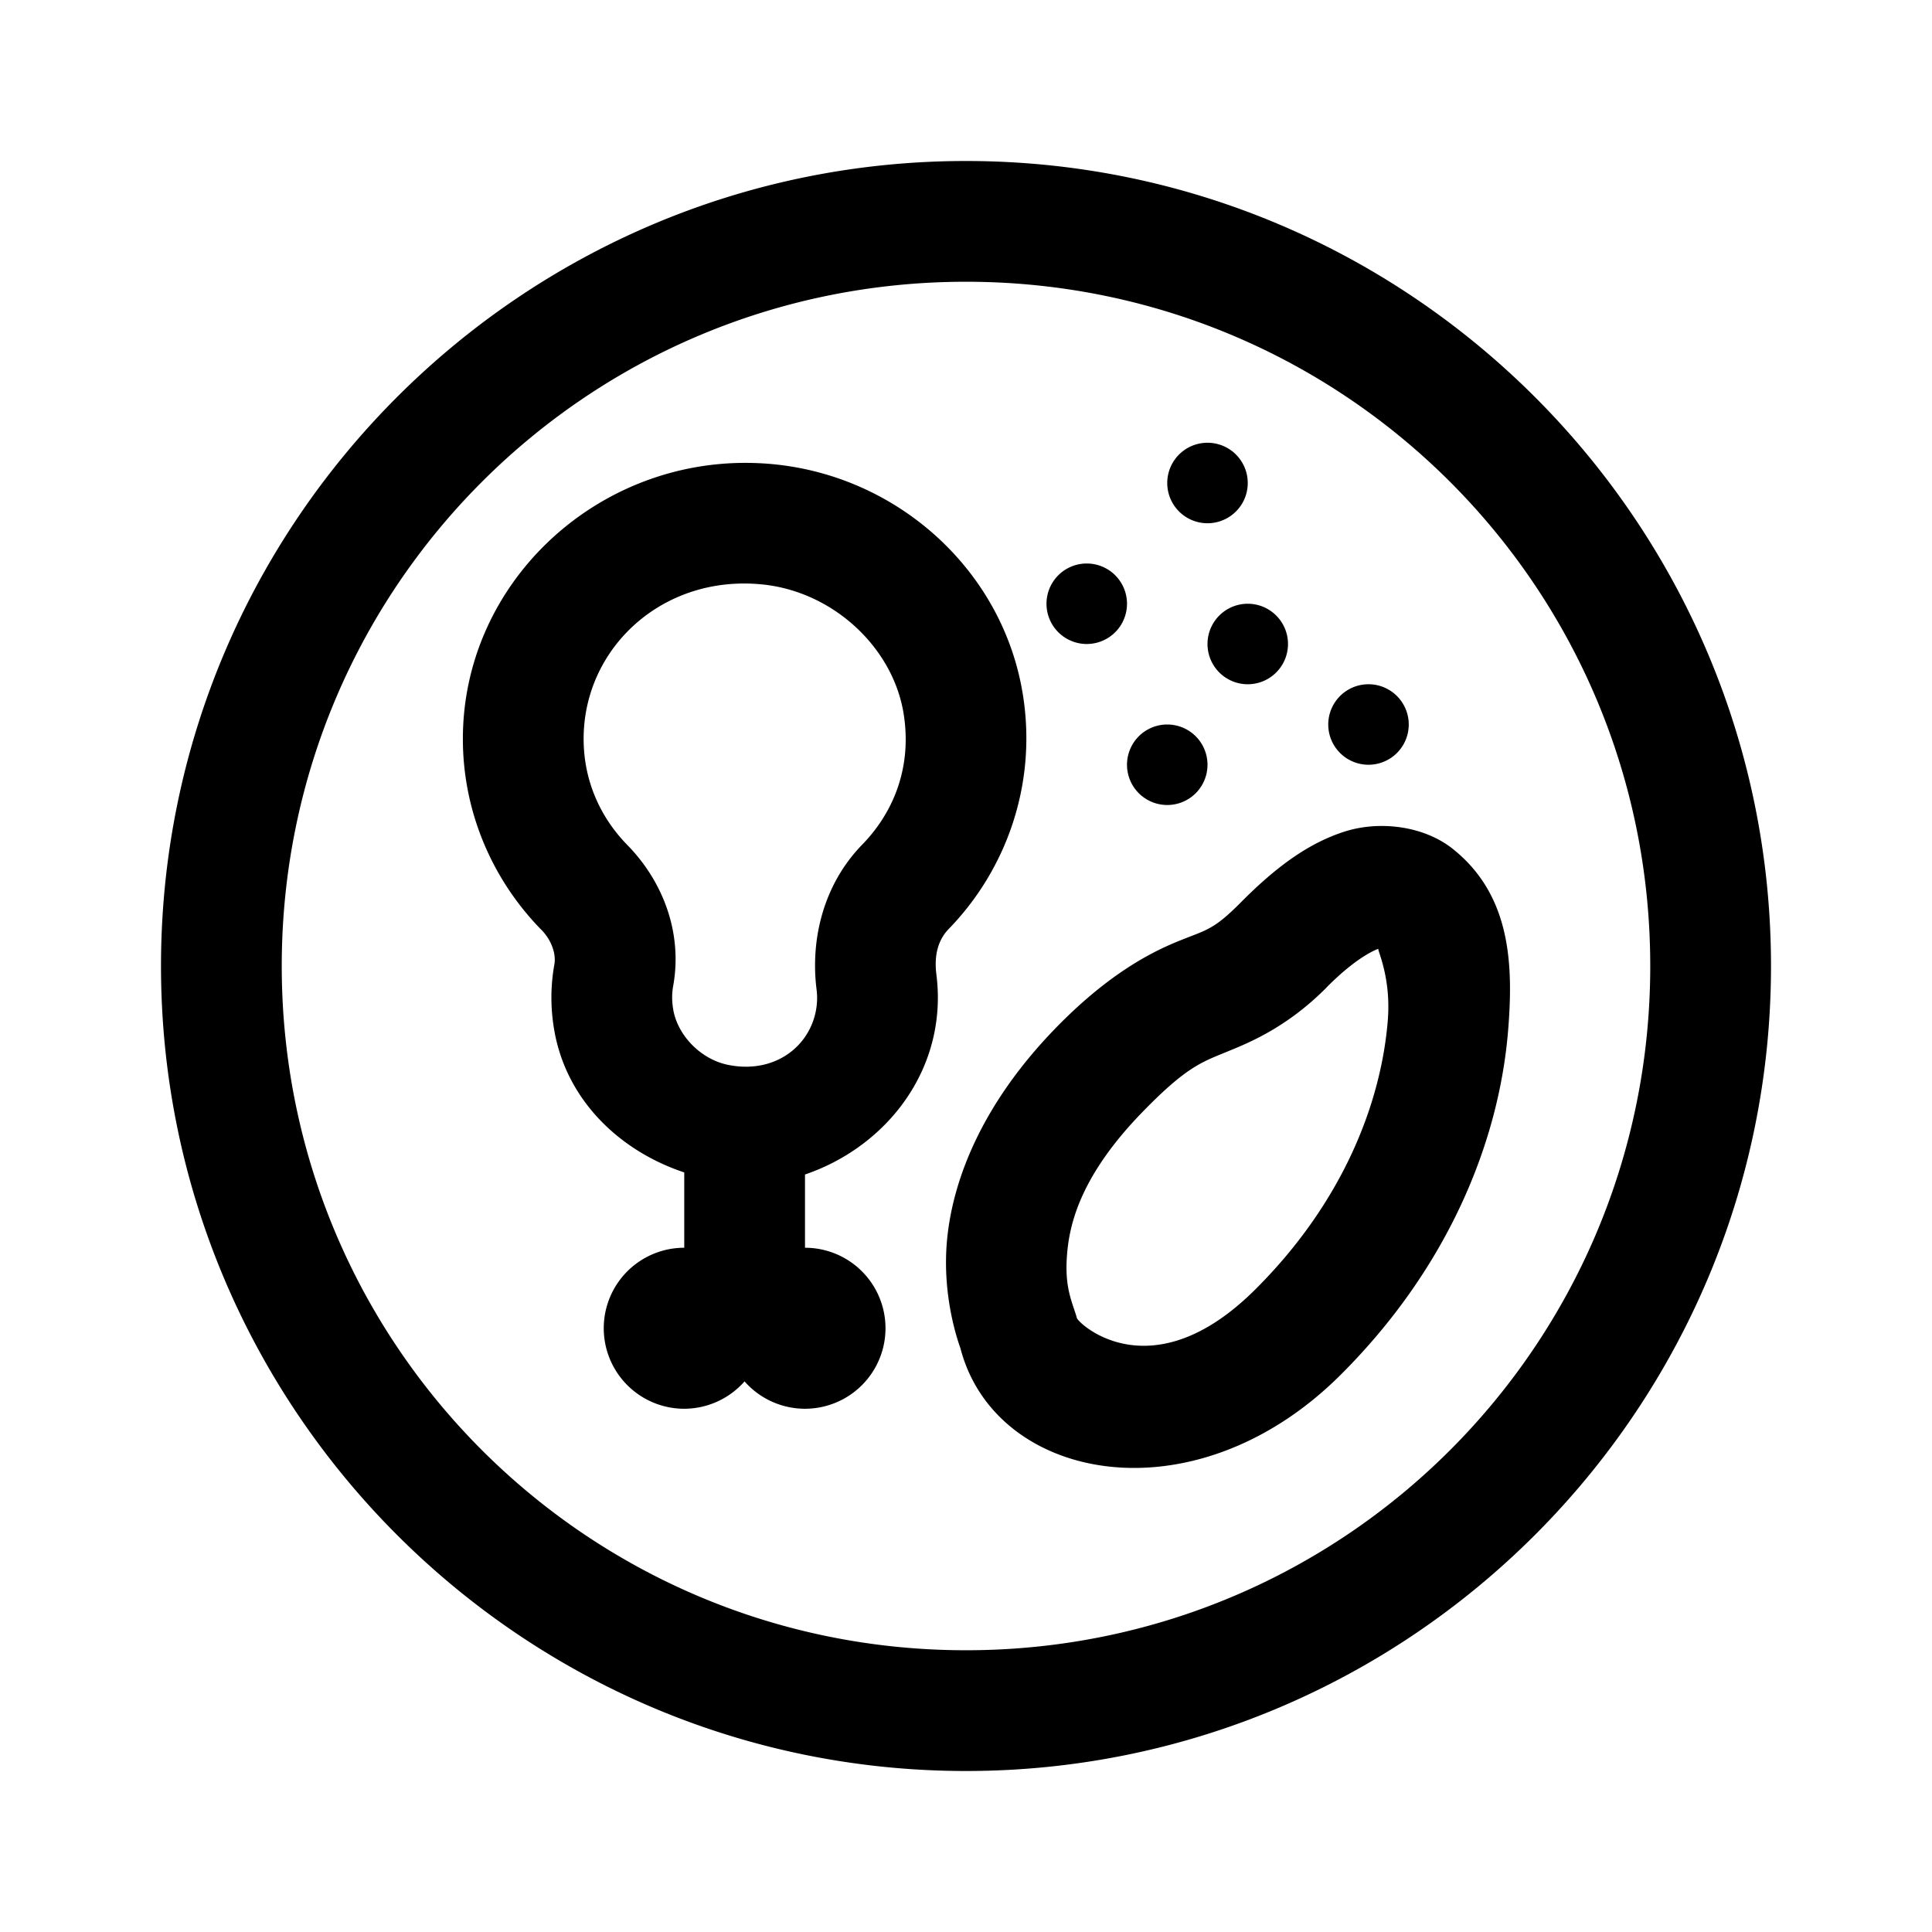 <svg xmlns="http://www.w3.org/2000/svg"  viewBox="0 0 48 48" width="50px" height="50px"><path d="M 24 4 C 12.972 4 4 12.972 4 24 C 4 35.028 12.972 44 24 44 C 35.028 44 44 35.028 44 24 C 44 12.972 35.028 4 24 4 z M 24 7 C 33.407 7 41 14.593 41 24 C 41 33.407 33.407 41 24 41 C 14.593 41 7 33.407 7 24 C 7 14.593 14.593 7 24 7 z M 30 11 A 1 1 0 0 0 30 13 A 1 1 0 0 0 30 11 z M 18.518 11.5 C 14.695 11.5 11.5 14.562 11.5 18.357 C 11.5 20.192 12.247 21.871 13.443 23.094 L 13.445 23.094 C 13.716 23.37 13.818 23.715 13.773 23.963 C 13.68 24.478 13.673 25.023 13.766 25.57 C 14.054 27.298 15.359 28.582 17 29.129 L 17 31 A 2 2 0 0 0 17 35 A 2 2 0 0 0 18.498 34.32 A 2 2 0 0 0 20 35 A 2 2 0 0 0 20 31 L 20 29.18 C 21.873 28.543 23.301 26.856 23.301 24.785 C 23.301 24.593 23.288 24.399 23.264 24.207 C 23.202 23.712 23.317 23.341 23.572 23.078 C 24.994 21.616 25.769 19.493 25.414 17.264 C 24.929 14.216 22.377 11.874 19.289 11.541 C 19.029 11.513 18.772 11.5 18.518 11.5 z M 27 14 A 1 1 0 0 0 27 16 A 1 1 0 0 0 27 14 z M 18.062 14.518 C 18.354 14.489 18.656 14.49 18.967 14.523 C 20.717 14.712 22.19 16.098 22.451 17.736 C 22.656 19.023 22.229 20.155 21.42 20.986 C 20.449 21.985 20.133 23.351 20.287 24.58 C 20.295 24.644 20.301 24.714 20.301 24.785 C 20.301 25.847 19.361 26.712 18.092 26.457 C 17.403 26.318 16.832 25.717 16.725 25.076 L 16.725 25.074 C 16.69 24.867 16.692 24.677 16.725 24.496 C 16.966 23.16 16.457 21.883 15.588 20.996 C 14.906 20.299 14.5 19.385 14.5 18.357 C 14.5 16.37 16.019 14.72 18.062 14.518 z M 31 15 A 1 1 0 0 0 31 17 A 1 1 0 0 0 31 15 z M 34 17 A 1 1 0 0 0 34 19 A 1 1 0 0 0 34 17 z M 29 18 A 1 1 0 0 0 29 20 A 1 1 0 0 0 29 18 z M 34.098 20.529 C 33.857 20.547 33.62 20.591 33.395 20.664 C 32.494 20.955 31.695 21.546 30.828 22.42 C 30.132 23.121 29.975 23.097 29.262 23.389 C 28.548 23.68 27.494 24.234 26.203 25.568 C 24.402 27.431 23.682 29.288 23.533 30.766 C 23.388 32.209 23.818 33.368 23.863 33.502 C 24.726 36.813 29.654 37.788 33.295 34.17 C 35.973 31.507 37.243 28.378 37.469 25.598 C 37.603 23.946 37.531 22.248 36.109 21.102 C 35.754 20.815 35.3 20.632 34.822 20.559 C 34.584 20.522 34.339 20.512 34.098 20.529 z M 34.244 23.572 C 34.224 23.622 34.565 24.291 34.479 25.355 C 34.312 27.411 33.362 29.874 31.18 32.043 C 28.607 34.6 26.788 32.88 26.754 32.744 L 26.74 32.693 L 26.725 32.645 C 26.589 32.227 26.438 31.88 26.52 31.064 C 26.601 30.249 26.954 29.108 28.359 27.654 C 29.423 26.554 29.82 26.402 30.396 26.166 C 30.973 25.931 31.942 25.559 32.959 24.533 L 32.959 24.531 C 33.588 23.896 34.036 23.652 34.244 23.572 z"/></svg>
